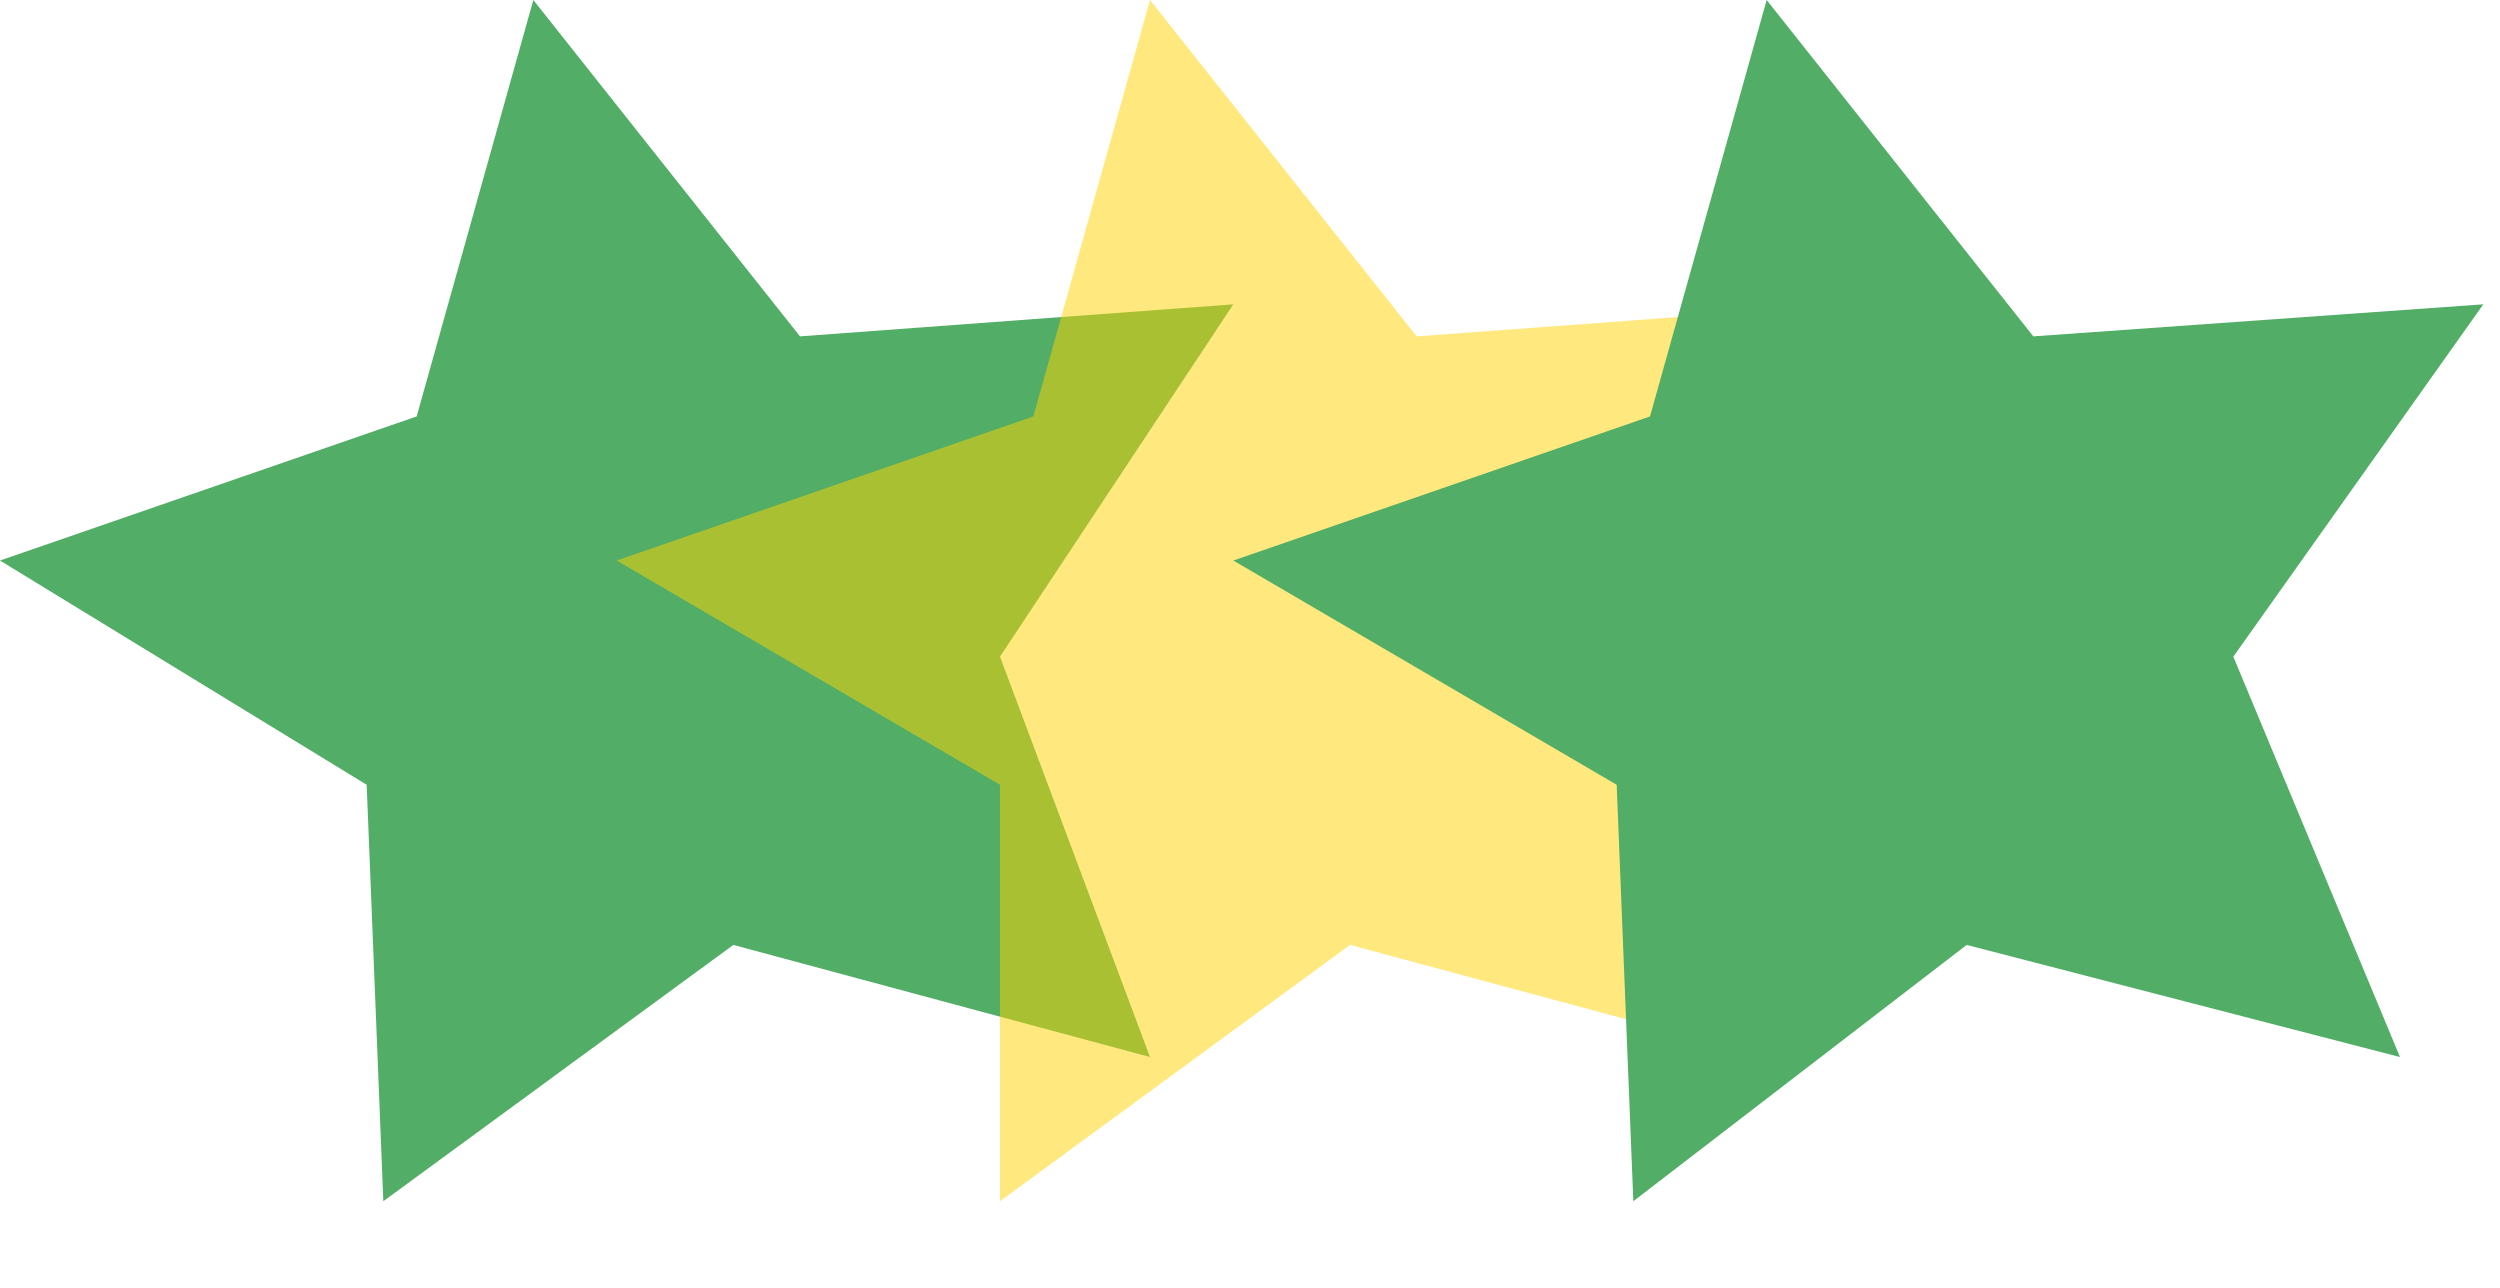 <svg width="33" height="17" viewBox="0 0 33 17" fill="none" xmlns="http://www.w3.org/2000/svg">
<path d="M15.18 13.953L9.68 12.473L5.06 15.856L4.84 10.359L0 7.399L5.5 5.497L7.04 -6.10352e-05L10.56 4.44L16.28 4.017L13.2 8.668L15.18 13.953Z" fill="#52AD66"/>
<path opacity="0.5" d="M23.32 13.953L17.82 12.473L13.2 15.856V10.359L8.14 7.399L13.64 5.497L15.18 -6.10352e-05L18.7 4.44L24.42 4.017L21.34 8.668L23.32 13.953Z" fill="#FFD400"/>
<path d="M31.68 13.953L25.96 12.473L21.56 15.856L21.34 10.359L16.28 7.399L21.78 5.497L23.32 -6.10352e-05L26.84 4.44L32.78 4.017L29.48 8.668L31.68 13.953Z" fill="#52AD66"/>
</svg>
